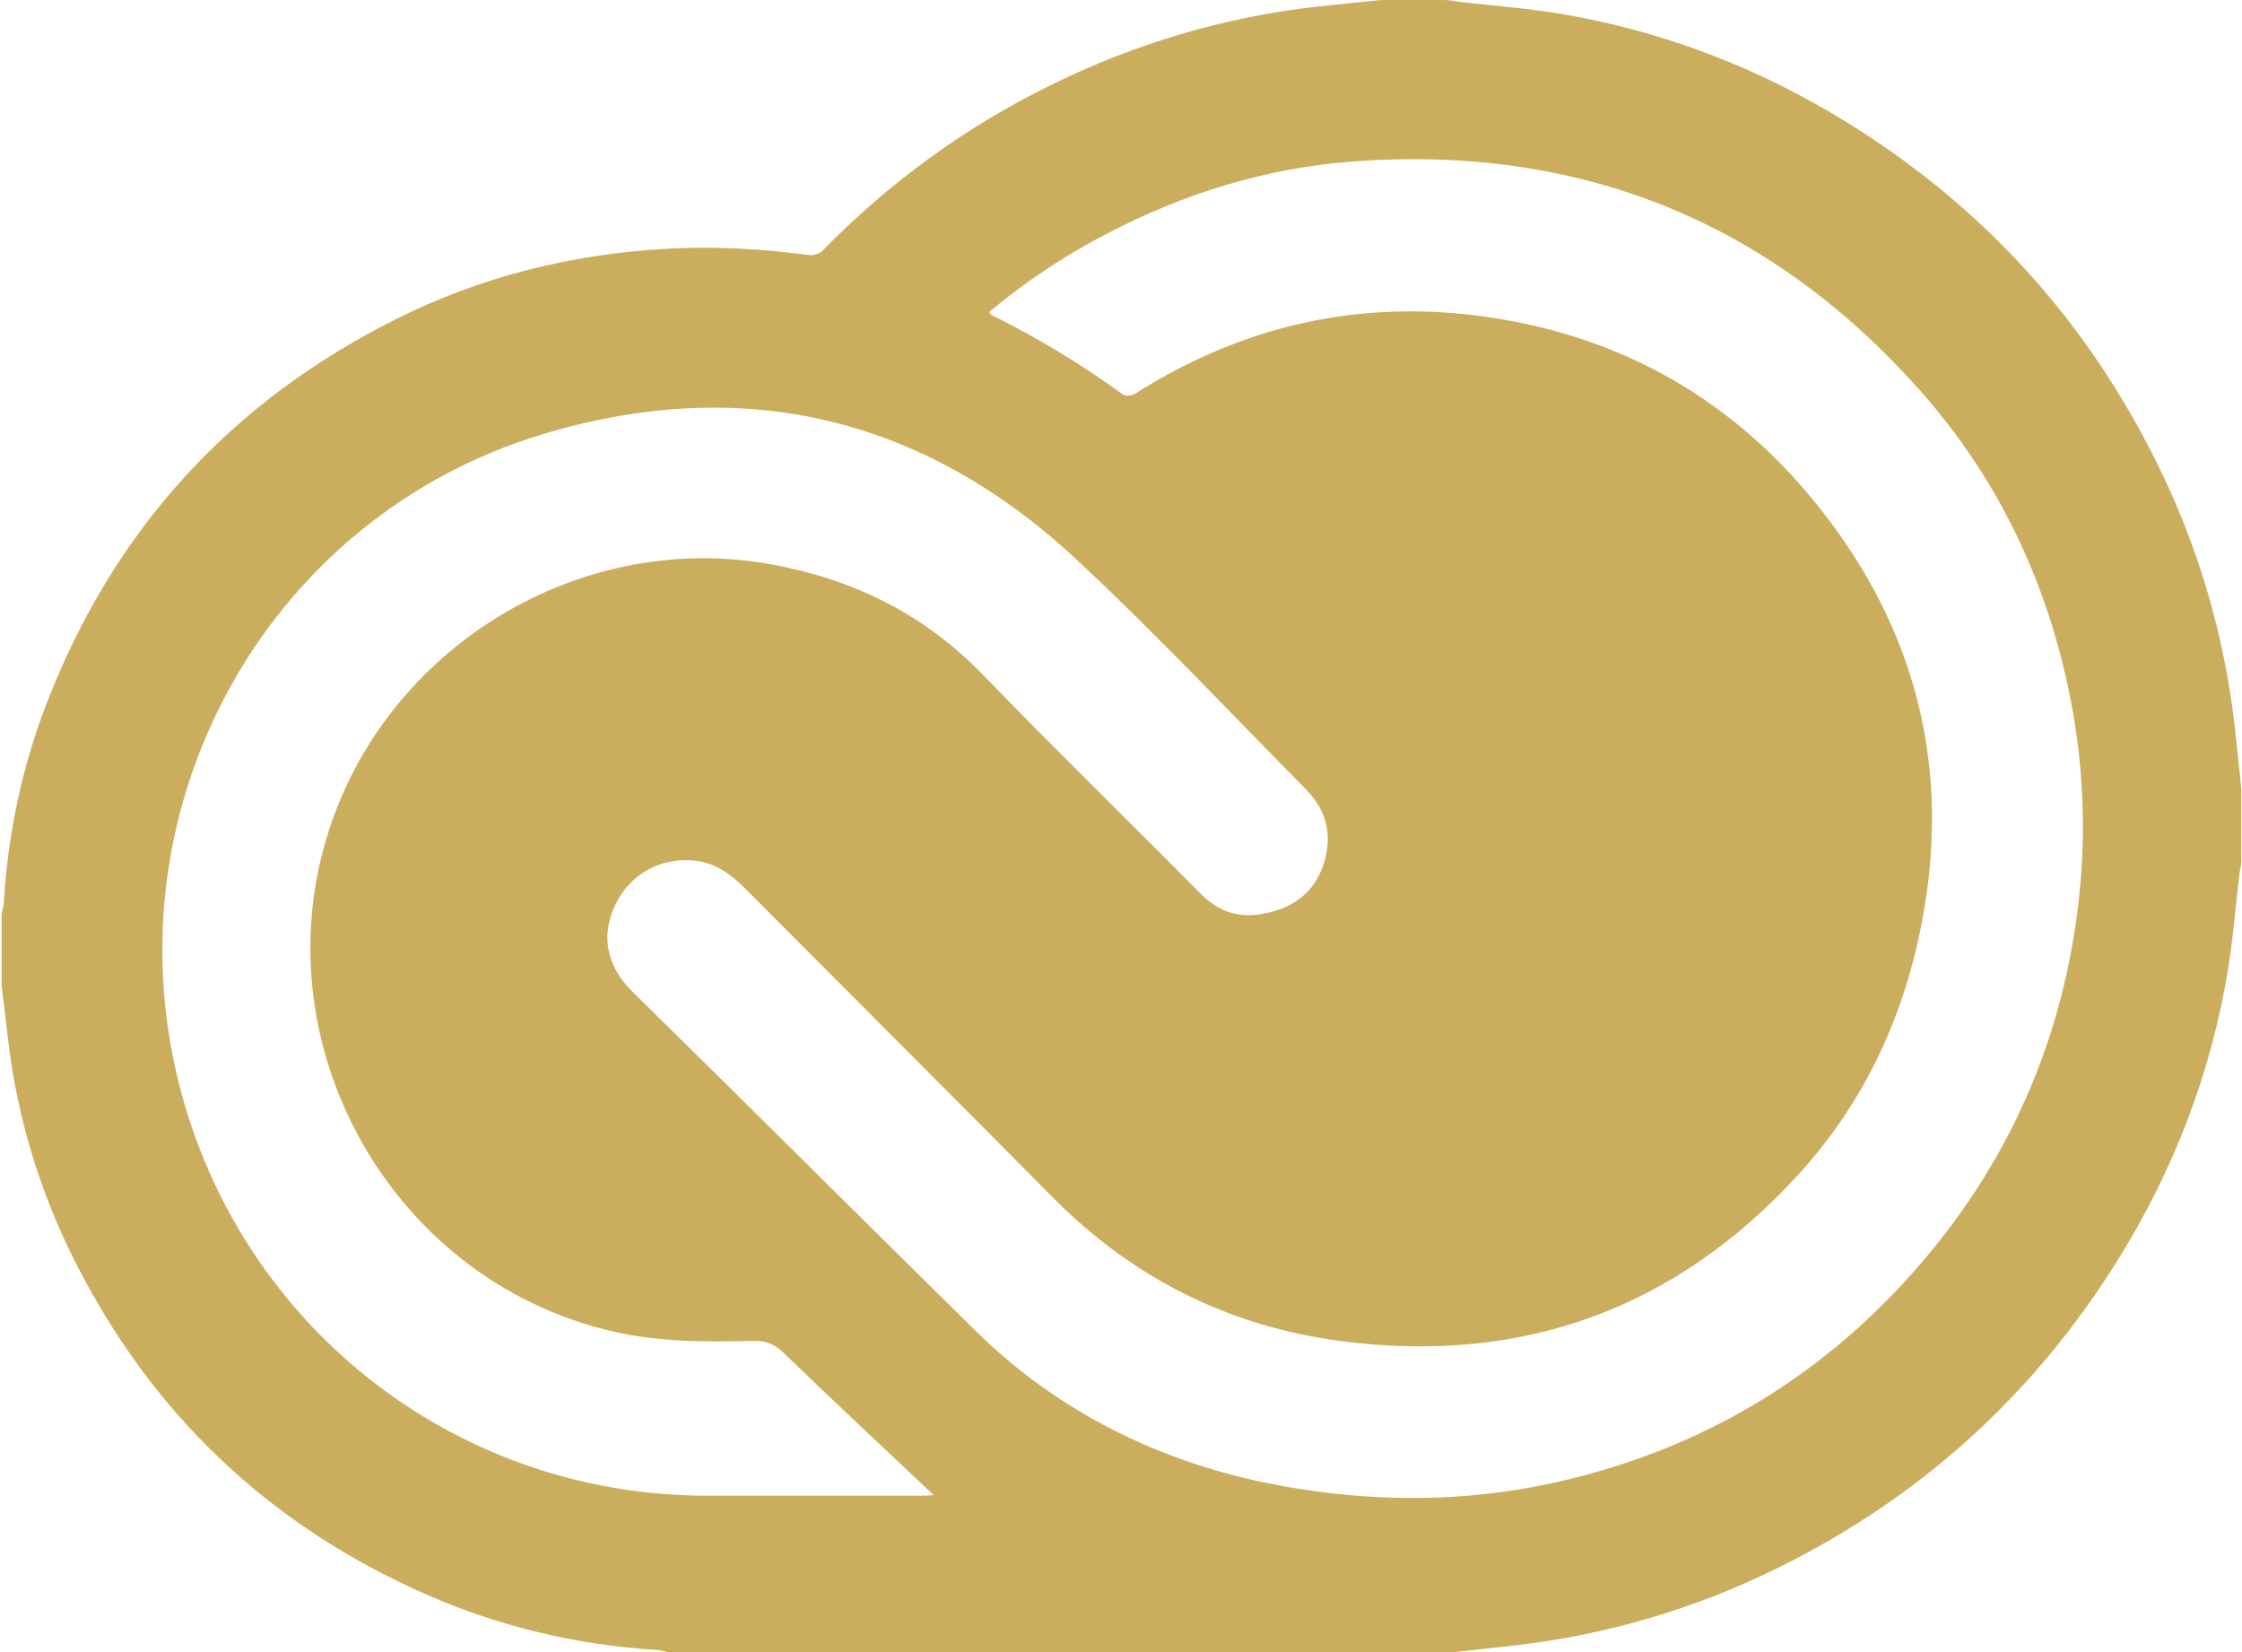 <svg width="1349" height="994" viewBox="0 0 1349 994" fill="none" xmlns="http://www.w3.org/2000/svg">
<g style="mix-blend-mode:darken">
<path d="M1348.61 474.829V519.195C1348.19 521.602 1347.66 523.964 1347.38 526.36C1345.08 545.659 1343.6 565.08 1340.43 584.235C1330.07 646.492 1307.67 704.356 1274.4 757.861C1223.87 839.095 1155.55 901.041 1069.71 943.344C1020.16 967.875 966.736 983.64 911.808 989.939C899.607 991.348 887.417 992.612 875.217 993.954H401.788C399.404 993.511 397.03 992.801 394.623 992.657C346.886 989.651 300.956 978.77 257.178 959.615C161.869 917.911 90.806 850.32 44.288 757.284C23.733 716.248 10.43 671.965 4.969 626.394C3.627 615.314 2.318 604.244 0.998 593.175V550.129C1.453 547.744 2.152 545.36 2.296 542.964C4.769 501.604 13.254 461.442 28.194 422.843C68.401 318.983 138.488 241.953 238.089 192.096C289.765 166.22 344.845 152.622 402.454 149.605C430.66 148.141 458.843 149.716 486.882 153.476C489.422 153.82 493.082 152.688 494.846 150.88C535.163 109.698 581.071 76.246 632.835 50.891C683.046 26.301 735.886 10.451 791.51 4.107C804.597 2.61 817.719 1.379 830.829 0.025H871.191C873.83 0.436 876.481 0.902 879.121 1.212C899.119 3.541 919.228 5.005 939.037 8.322C1000.84 18.692 1058.37 40.875 1111.61 73.828C1193.24 124.361 1255.45 192.762 1297.96 278.876C1322.54 328.447 1338.32 381.912 1344.6 436.885C1346.04 449.54 1347.27 462.196 1348.61 474.829ZM595.113 187.749C595.922 188.813 596.122 189.312 596.466 189.479C624.183 203.141 650.675 219.161 675.648 237.361C677.223 238.503 681.127 238.026 683.035 236.828C751.669 193.339 826.071 178.332 905.996 192.507C984.313 206.393 1048.04 245.524 1096.74 308.024C1151.87 378.755 1172.89 458.735 1157.67 547.722C1147.47 607.361 1123.58 660.866 1082.97 705.687C1008.88 787.398 916.1 821.194 806.882 806.886C739.646 798.079 681.604 769.075 633.567 720.527C571.909 658.249 509.853 596.38 448.018 534.268C439.777 525.994 430.604 519.339 418.736 517.886C398.006 515.346 379.195 525.695 370.244 544.317C362.258 560.943 363.29 579.688 380.615 596.724C449.548 664.393 517.872 732.684 586.728 800.419C598.512 812.071 611.151 822.826 624.538 832.595C674.838 869.12 731.549 889.317 792.962 897.447C841.166 903.814 888.992 902.45 936.453 891.78C1026.98 871.449 1101.97 825.242 1161.03 753.946C1209.8 695.028 1239.29 627.326 1249.58 551.316C1255.53 507.972 1254.29 463.941 1245.89 421.002C1232.2 350.793 1202.49 287.971 1154.9 234.499C1064.09 132.535 949.851 87.016 813.903 97.176C761.607 101.08 712.139 116.441 665.588 140.809C640.468 153.861 616.838 169.599 595.113 187.749ZM561.849 899.555C559.979 897.821 558.115 896.08 556.259 894.331C528.076 867.722 499.737 841.28 471.887 814.328C466.496 809.115 461.538 806.575 453.907 806.752C425.702 807.44 397.474 807.562 369.679 801.284C231.479 770.029 151.232 619.772 202.164 487.562C242.337 383.313 353.552 319.826 463.224 339.402C512.381 348.176 555.527 368.983 590.942 405.507C634.133 450.095 678.609 493.407 722.265 537.54C732.203 547.589 743.617 552.17 757.381 550.207C775.172 547.667 789.336 539.193 795.769 521.746C802.069 504.576 799.018 488.316 786.019 475.151C740.2 428.733 695.468 381.151 647.797 336.707C555.339 250.471 446.31 224.827 325.723 261.496C163.532 310.775 68.612 478.256 105.668 643.519C139.442 794.097 271.131 899.777 425.225 899.91C468.249 899.954 511.283 899.932 554.307 899.91C556.437 899.91 558.566 899.721 561.849 899.555Z" fill="#CBAD5E"/>
</g>
</svg>
